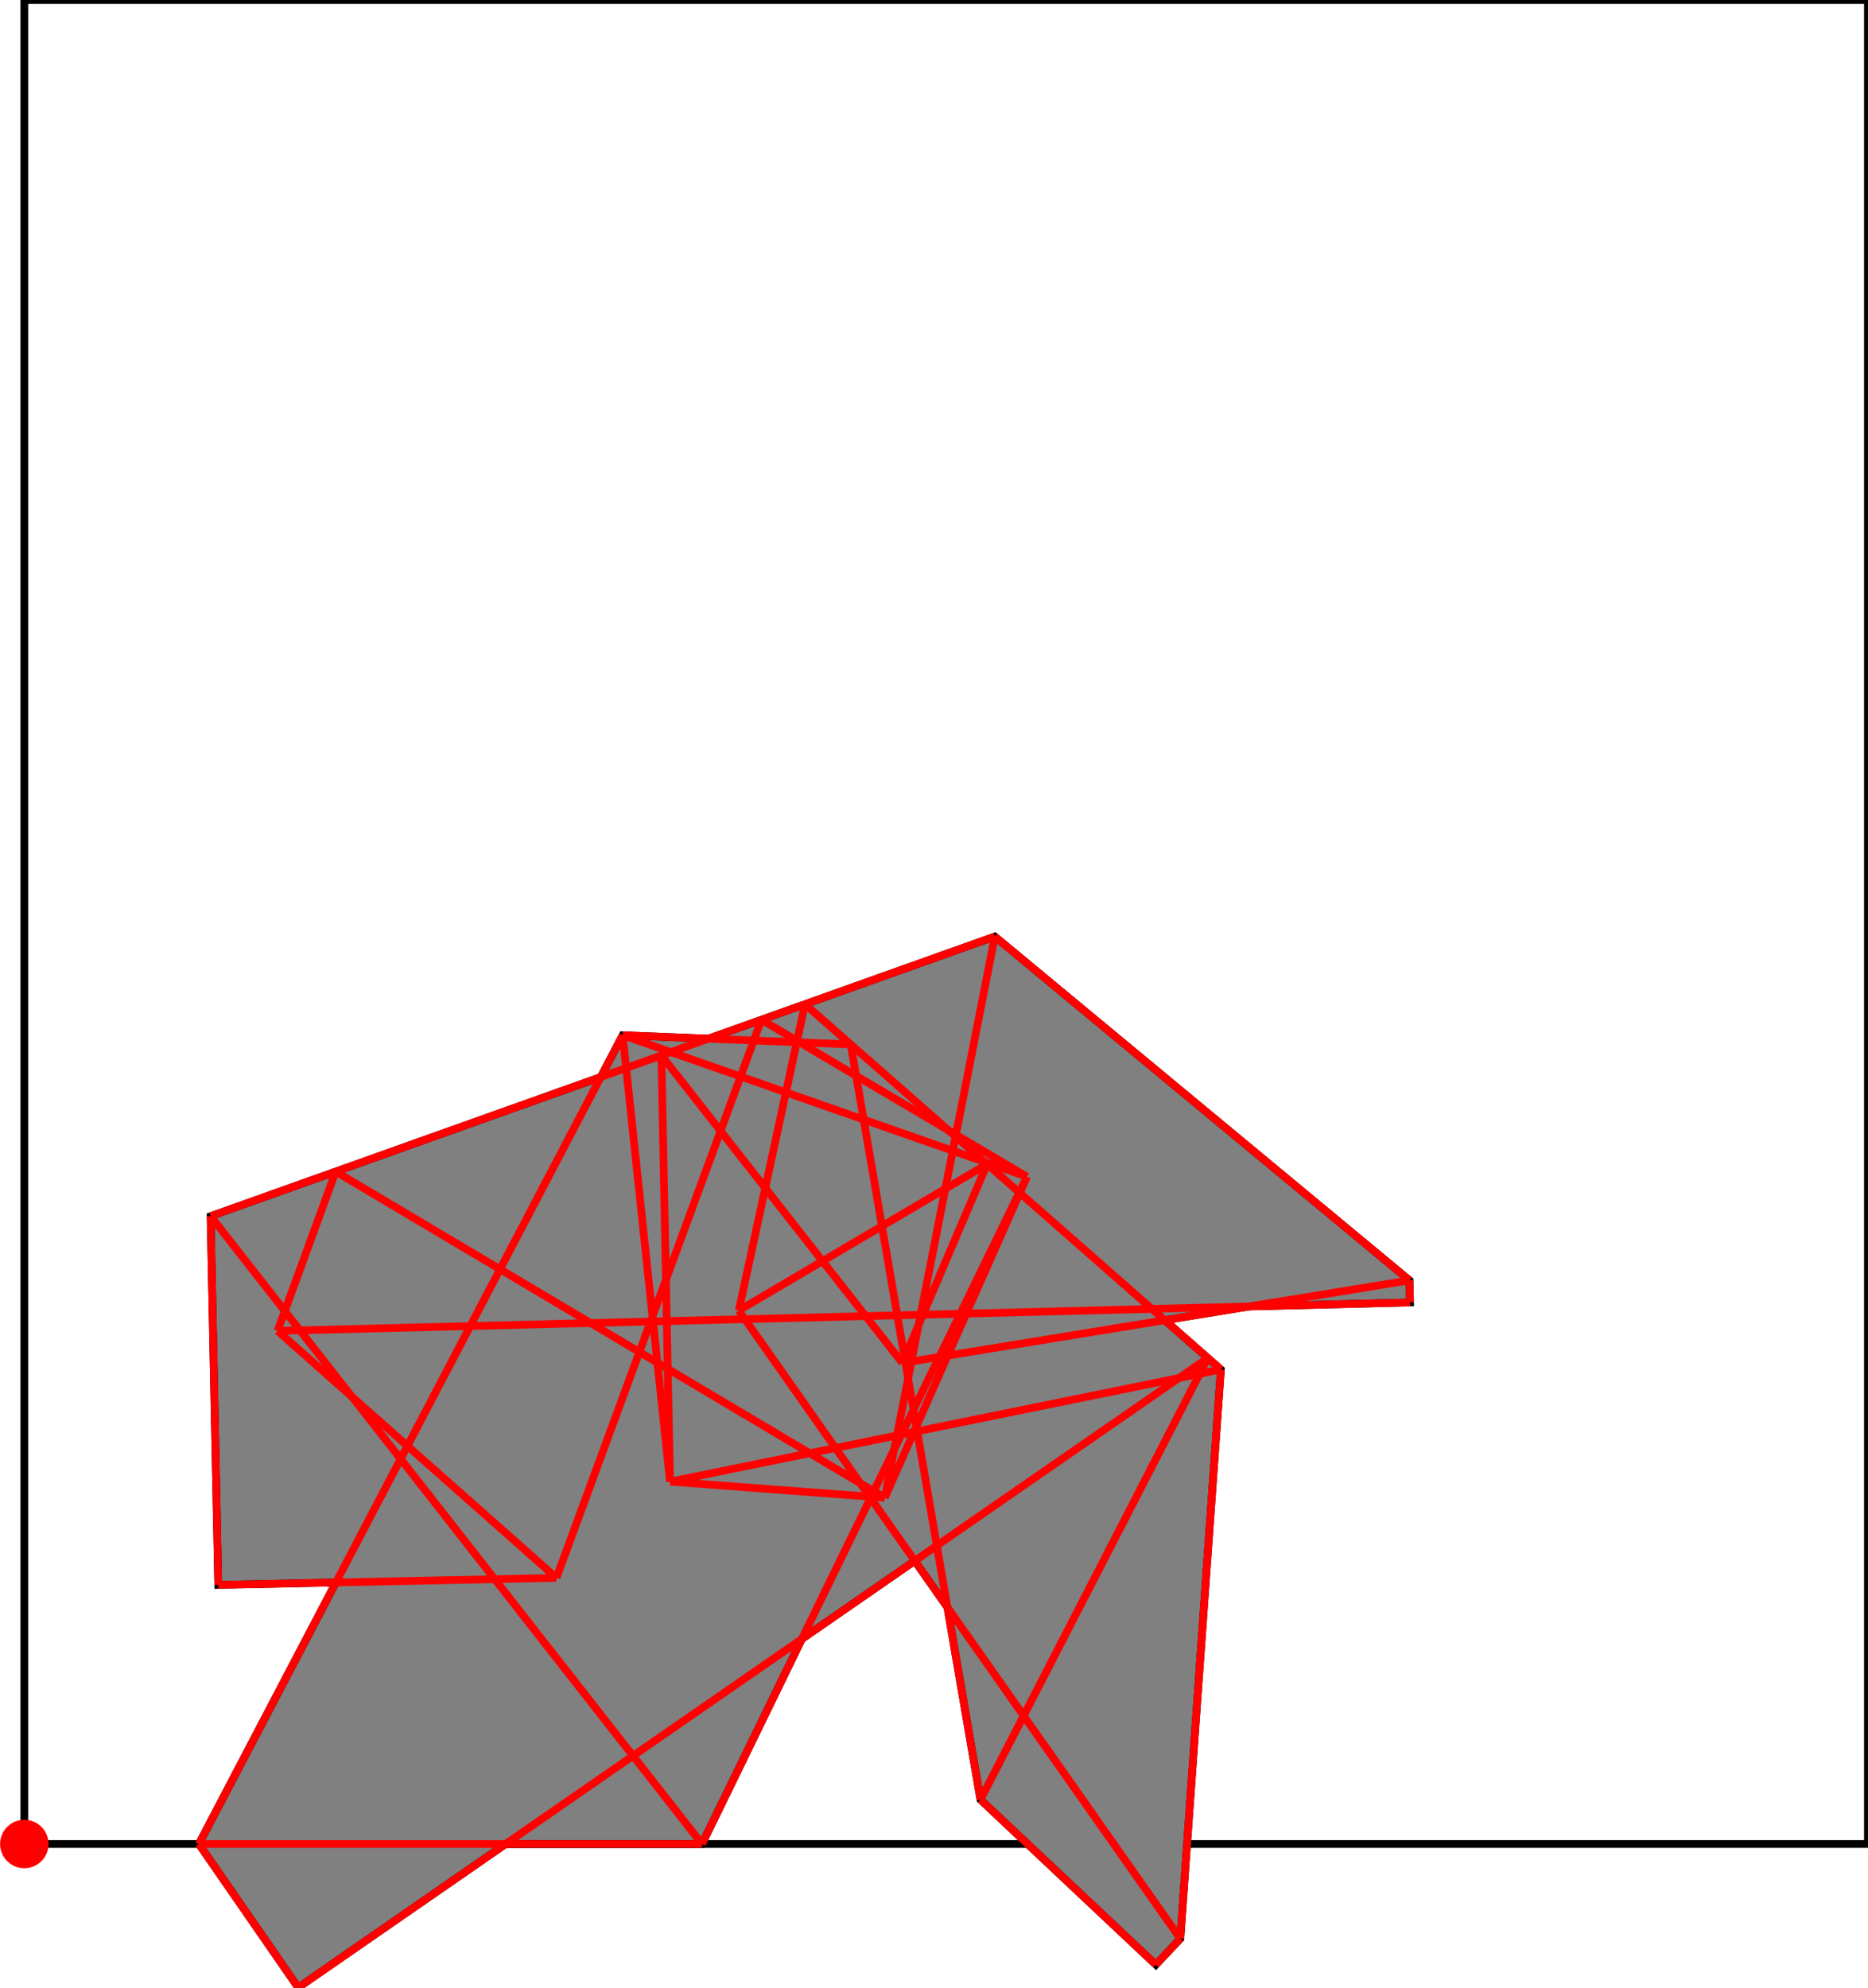 <?xml version="1.0" encoding="UTF-8"?>
<!DOCTYPE svg PUBLIC "-//W3C//DTD SVG 1.1//EN"
    "http://www.w3.org/Graphics/SVG/1.1/DTD/svg11.dtd"><svg xmlns="http://www.w3.org/2000/svg" height="531.942" stroke-opacity="1" viewBox="0 0 500 532" font-size="1" width="500" xmlns:xlink="http://www.w3.org/1999/xlink" stroke="rgb(0,0,0)" version="1.1"><defs></defs><g stroke-linejoin="miter" stroke-opacity="1.0" fill-opacity="0.0" stroke="rgb(0,0,0)" stroke-width="2.063" fill="rgb(0,0,0)" stroke-linecap="butt" stroke-miterlimit="10.0"><path d="M 500,493.516 l -0,-493.516 h -493.516 l -0,493.516 Z"/></g><g stroke-linejoin="miter" stroke-opacity="1.0" fill-opacity="1.0" stroke="rgb(0,0,0)" stroke-width="2.063" fill="rgb(128,128,128)" stroke-linecap="butt" stroke-miterlimit="10.0"><path d="M 79.801,531.942 l 55.536,-38.427 h 52.567 l 26.724,-54.863 l 30.227,-20.915 l 8.739,12.431 l 8.844,51.48 l 46.947,44.175 l 6.557,-6.968 l 10.852,-152.334 l -15.02,-13.188 l 22.538,-3.672 l 43.124,-1.083 l -0.149,-5.919 l -111.011,-92.013 l -76.683,27.341 l -22.931,-0.927 l -5.868,11.195 l -104.439,37.238 l 2.048,98.682 l 31.496,-0.653 l -36.685,69.993 l 26.588,38.427 Z"/></g><g stroke-linejoin="miter" stroke-opacity="1.0" fill-opacity="1.0" stroke="rgb(0,0,0)" stroke-width="0.0" fill="rgb(255,0,0)" stroke-linecap="butt" stroke-miterlimit="10.0"><path d="M 12.969,493.516 c 0,-3.581 -2.903,-6.484 -6.484 -6.484c -3.581,-0 -6.484,2.903 -6.484 6.484c -0,3.581 2.903,6.484 6.484 6.484c 3.581,0 6.484,-2.903 6.484 -6.484Z"/></g><g stroke-linejoin="miter" stroke-opacity="1.0" fill-opacity="0.0" stroke="rgb(255,0,0)" stroke-width="2.063" fill="rgb(0,0,0)" stroke-linecap="butt" stroke-miterlimit="10.0"><path d="M 377.286,342.66 l -111.011,-92.013 "/></g><g stroke-linejoin="miter" stroke-opacity="1.0" fill-opacity="0.0" stroke="rgb(255,0,0)" stroke-width="2.063" fill="rgb(0,0,0)" stroke-linecap="butt" stroke-miterlimit="10.0"><path d="M 274.888,314.941 l -71.091,-42.017 "/></g><g stroke-linejoin="miter" stroke-opacity="1.0" fill-opacity="0.0" stroke="rgb(255,0,0)" stroke-width="2.063" fill="rgb(0,0,0)" stroke-linecap="butt" stroke-miterlimit="10.0"><path d="M 274.888,314.941 l -108.227,-37.88 "/></g><g stroke-linejoin="miter" stroke-opacity="1.0" fill-opacity="0.0" stroke="rgb(255,0,0)" stroke-width="2.063" fill="rgb(0,0,0)" stroke-linecap="butt" stroke-miterlimit="10.0"><path d="M 326.794,366.521 l -111.337,-97.755 "/></g><g stroke-linejoin="miter" stroke-opacity="1.0" fill-opacity="0.0" stroke="rgb(255,0,0)" stroke-width="2.063" fill="rgb(0,0,0)" stroke-linecap="butt" stroke-miterlimit="10.0"><path d="M 227.715,279.529 l -61.055,-2.468 "/></g><g stroke-linejoin="miter" stroke-opacity="1.0" fill-opacity="0.0" stroke="rgb(255,0,0)" stroke-width="2.063" fill="rgb(0,0,0)" stroke-linecap="butt" stroke-miterlimit="10.0"><path d="M 236.808,400.857 l -146.976,-87.3 "/></g><g stroke-linejoin="miter" stroke-opacity="1.0" fill-opacity="0.0" stroke="rgb(255,0,0)" stroke-width="2.063" fill="rgb(0,0,0)" stroke-linecap="butt" stroke-miterlimit="10.0"><path d="M 241.536,364.777 l -64.51,-82.308 "/></g><g stroke-linejoin="miter" stroke-opacity="1.0" fill-opacity="0.0" stroke="rgb(255,0,0)" stroke-width="2.063" fill="rgb(0,0,0)" stroke-linecap="butt" stroke-miterlimit="10.0"><path d="M 315.942,518.855 l -118.193,-168.123 "/></g><g stroke-linejoin="miter" stroke-opacity="1.0" fill-opacity="0.0" stroke="rgb(255,0,0)" stroke-width="2.063" fill="rgb(0,0,0)" stroke-linecap="butt" stroke-miterlimit="10.0"><path d="M 74.278,356.191 l 303.156,-7.613 "/></g><g stroke-linejoin="miter" stroke-opacity="1.0" fill-opacity="0.0" stroke="rgb(255,0,0)" stroke-width="2.063" fill="rgb(0,0,0)" stroke-linecap="butt" stroke-miterlimit="10.0"><path d="M 309.385,525.824 l -46.947,-44.175 "/></g><g stroke-linejoin="miter" stroke-opacity="1.0" fill-opacity="0.0" stroke="rgb(255,0,0)" stroke-width="2.063" fill="rgb(0,0,0)" stroke-linecap="butt" stroke-miterlimit="10.0"><path d="M 56.354,325.494 l 209.921,-74.847 "/></g><g stroke-linejoin="miter" stroke-opacity="1.0" fill-opacity="0.0" stroke="rgb(255,0,0)" stroke-width="2.063" fill="rgb(0,0,0)" stroke-linecap="butt" stroke-miterlimit="10.0"><path d="M 148.931,422.298 l -74.653,-66.106 "/></g><g stroke-linejoin="miter" stroke-opacity="1.0" fill-opacity="0.0" stroke="rgb(255,0,0)" stroke-width="2.063" fill="rgb(0,0,0)" stroke-linecap="butt" stroke-miterlimit="10.0"><path d="M 236.808,400.857 l -57.474,-4.315 "/></g><g stroke-linejoin="miter" stroke-opacity="1.0" fill-opacity="0.0" stroke="rgb(255,0,0)" stroke-width="2.063" fill="rgb(0,0,0)" stroke-linecap="butt" stroke-miterlimit="10.0"><path d="M 241.536,364.777 l 135.75,-22.117 "/></g><g stroke-linejoin="miter" stroke-opacity="1.0" fill-opacity="0.0" stroke="rgb(255,0,0)" stroke-width="2.063" fill="rgb(0,0,0)" stroke-linecap="butt" stroke-miterlimit="10.0"><path d="M 187.904,493.516 l -131.55,-168.021 "/></g><g stroke-linejoin="miter" stroke-opacity="1.0" fill-opacity="0.0" stroke="rgb(255,0,0)" stroke-width="2.063" fill="rgb(0,0,0)" stroke-linecap="butt" stroke-miterlimit="10.0"><path d="M 58.402,424.176 l 90.529,-1.879 "/></g><g stroke-linejoin="miter" stroke-opacity="1.0" fill-opacity="0.0" stroke="rgb(255,0,0)" stroke-width="2.063" fill="rgb(0,0,0)" stroke-linecap="butt" stroke-miterlimit="10.0"><path d="M 179.334,396.543 l 147.459,-30.021 "/></g><g stroke-linejoin="miter" stroke-opacity="1.0" fill-opacity="0.0" stroke="rgb(255,0,0)" stroke-width="2.063" fill="rgb(0,0,0)" stroke-linecap="butt" stroke-miterlimit="10.0"><path d="M 262.438,481.649 l -34.723,-202.12 "/></g><g stroke-linejoin="miter" stroke-opacity="1.0" fill-opacity="0.0" stroke="rgb(255,0,0)" stroke-width="2.063" fill="rgb(0,0,0)" stroke-linecap="butt" stroke-miterlimit="10.0"><path d="M 197.749,350.732 l 66.457,-39.163 "/></g><g stroke-linejoin="miter" stroke-opacity="1.0" fill-opacity="0.0" stroke="rgb(255,0,0)" stroke-width="2.063" fill="rgb(0,0,0)" stroke-linecap="butt" stroke-miterlimit="10.0"><path d="M 79.801,531.942 l -26.588,-38.427 "/></g><g stroke-linejoin="miter" stroke-opacity="1.0" fill-opacity="0.0" stroke="rgb(255,0,0)" stroke-width="2.063" fill="rgb(0,0,0)" stroke-linecap="butt" stroke-miterlimit="10.0"><path d="M 179.334,396.543 l -12.674,-119.481 "/></g><g stroke-linejoin="miter" stroke-opacity="1.0" fill-opacity="0.0" stroke="rgb(255,0,0)" stroke-width="2.063" fill="rgb(0,0,0)" stroke-linecap="butt" stroke-miterlimit="10.0"><path d="M 377.435,348.579 l -0.149,-5.919 "/></g><g stroke-linejoin="miter" stroke-opacity="1.0" fill-opacity="0.0" stroke="rgb(255,0,0)" stroke-width="2.063" fill="rgb(0,0,0)" stroke-linecap="butt" stroke-miterlimit="10.0"><path d="M 179.334,396.543 l -2.309,-114.074 "/></g><g stroke-linejoin="miter" stroke-opacity="1.0" fill-opacity="0.0" stroke="rgb(255,0,0)" stroke-width="2.063" fill="rgb(0,0,0)" stroke-linecap="butt" stroke-miterlimit="10.0"><path d="M 58.402,424.176 l -2.048,-98.682 "/></g><g stroke-linejoin="miter" stroke-opacity="1.0" fill-opacity="0.0" stroke="rgb(255,0,0)" stroke-width="2.063" fill="rgb(0,0,0)" stroke-linecap="butt" stroke-miterlimit="10.0"><path d="M 53.213,493.516 h 134.691 "/></g><g stroke-linejoin="miter" stroke-opacity="1.0" fill-opacity="0.0" stroke="rgb(255,0,0)" stroke-width="2.063" fill="rgb(0,0,0)" stroke-linecap="butt" stroke-miterlimit="10.0"><path d="M 74.278,356.191 l 15.554,-42.634 "/></g><g stroke-linejoin="miter" stroke-opacity="1.0" fill-opacity="0.0" stroke="rgb(255,0,0)" stroke-width="2.063" fill="rgb(0,0,0)" stroke-linecap="butt" stroke-miterlimit="10.0"><path d="M 53.213,493.516 l 113.448,-216.454 "/></g><g stroke-linejoin="miter" stroke-opacity="1.0" fill-opacity="0.0" stroke="rgb(255,0,0)" stroke-width="2.063" fill="rgb(0,0,0)" stroke-linecap="butt" stroke-miterlimit="10.0"><path d="M 315.942,518.855 l 10.852,-152.334 "/></g><g stroke-linejoin="miter" stroke-opacity="1.0" fill-opacity="0.0" stroke="rgb(255,0,0)" stroke-width="2.063" fill="rgb(0,0,0)" stroke-linecap="butt" stroke-miterlimit="10.0"><path d="M 197.749,350.732 l 17.708,-81.966 "/></g><g stroke-linejoin="miter" stroke-opacity="1.0" fill-opacity="0.0" stroke="rgb(255,0,0)" stroke-width="2.063" fill="rgb(0,0,0)" stroke-linecap="butt" stroke-miterlimit="10.0"><path d="M 148.931,422.298 l 54.865,-149.374 "/></g><g stroke-linejoin="miter" stroke-opacity="1.0" fill-opacity="0.0" stroke="rgb(255,0,0)" stroke-width="2.063" fill="rgb(0,0,0)" stroke-linecap="butt" stroke-miterlimit="10.0"><path d="M 236.808,400.857 l 29.467,-150.21 "/></g><g stroke-linejoin="miter" stroke-opacity="1.0" fill-opacity="0.0" stroke="rgb(255,0,0)" stroke-width="2.063" fill="rgb(0,0,0)" stroke-linecap="butt" stroke-miterlimit="10.0"><path d="M 79.801,531.942 l 243.503,-168.485 "/></g><g stroke-linejoin="miter" stroke-opacity="1.0" fill-opacity="0.0" stroke="rgb(255,0,0)" stroke-width="2.063" fill="rgb(0,0,0)" stroke-linecap="butt" stroke-miterlimit="10.0"><path d="M 241.536,364.777 l 22.671,-53.208 "/></g><g stroke-linejoin="miter" stroke-opacity="1.0" fill-opacity="0.0" stroke="rgb(255,0,0)" stroke-width="2.063" fill="rgb(0,0,0)" stroke-linecap="butt" stroke-miterlimit="10.0"><path d="M 236.808,400.857 l 38.08,-85.916 "/></g><g stroke-linejoin="miter" stroke-opacity="1.0" fill-opacity="0.0" stroke="rgb(255,0,0)" stroke-width="2.063" fill="rgb(0,0,0)" stroke-linecap="butt" stroke-miterlimit="10.0"><path d="M 187.904,493.516 l 86.984,-178.575 "/></g><g stroke-linejoin="miter" stroke-opacity="1.0" fill-opacity="0.0" stroke="rgb(255,0,0)" stroke-width="2.063" fill="rgb(0,0,0)" stroke-linecap="butt" stroke-miterlimit="10.0"><path d="M 262.438,481.649 l 60.866,-118.192 "/></g><g stroke-linejoin="miter" stroke-opacity="1.0" fill-opacity="0.0" stroke="rgb(255,0,0)" stroke-width="2.063" fill="rgb(0,0,0)" stroke-linecap="butt" stroke-miterlimit="10.0"><path d="M 309.385,525.824 l 6.557,-6.968 "/></g></svg>